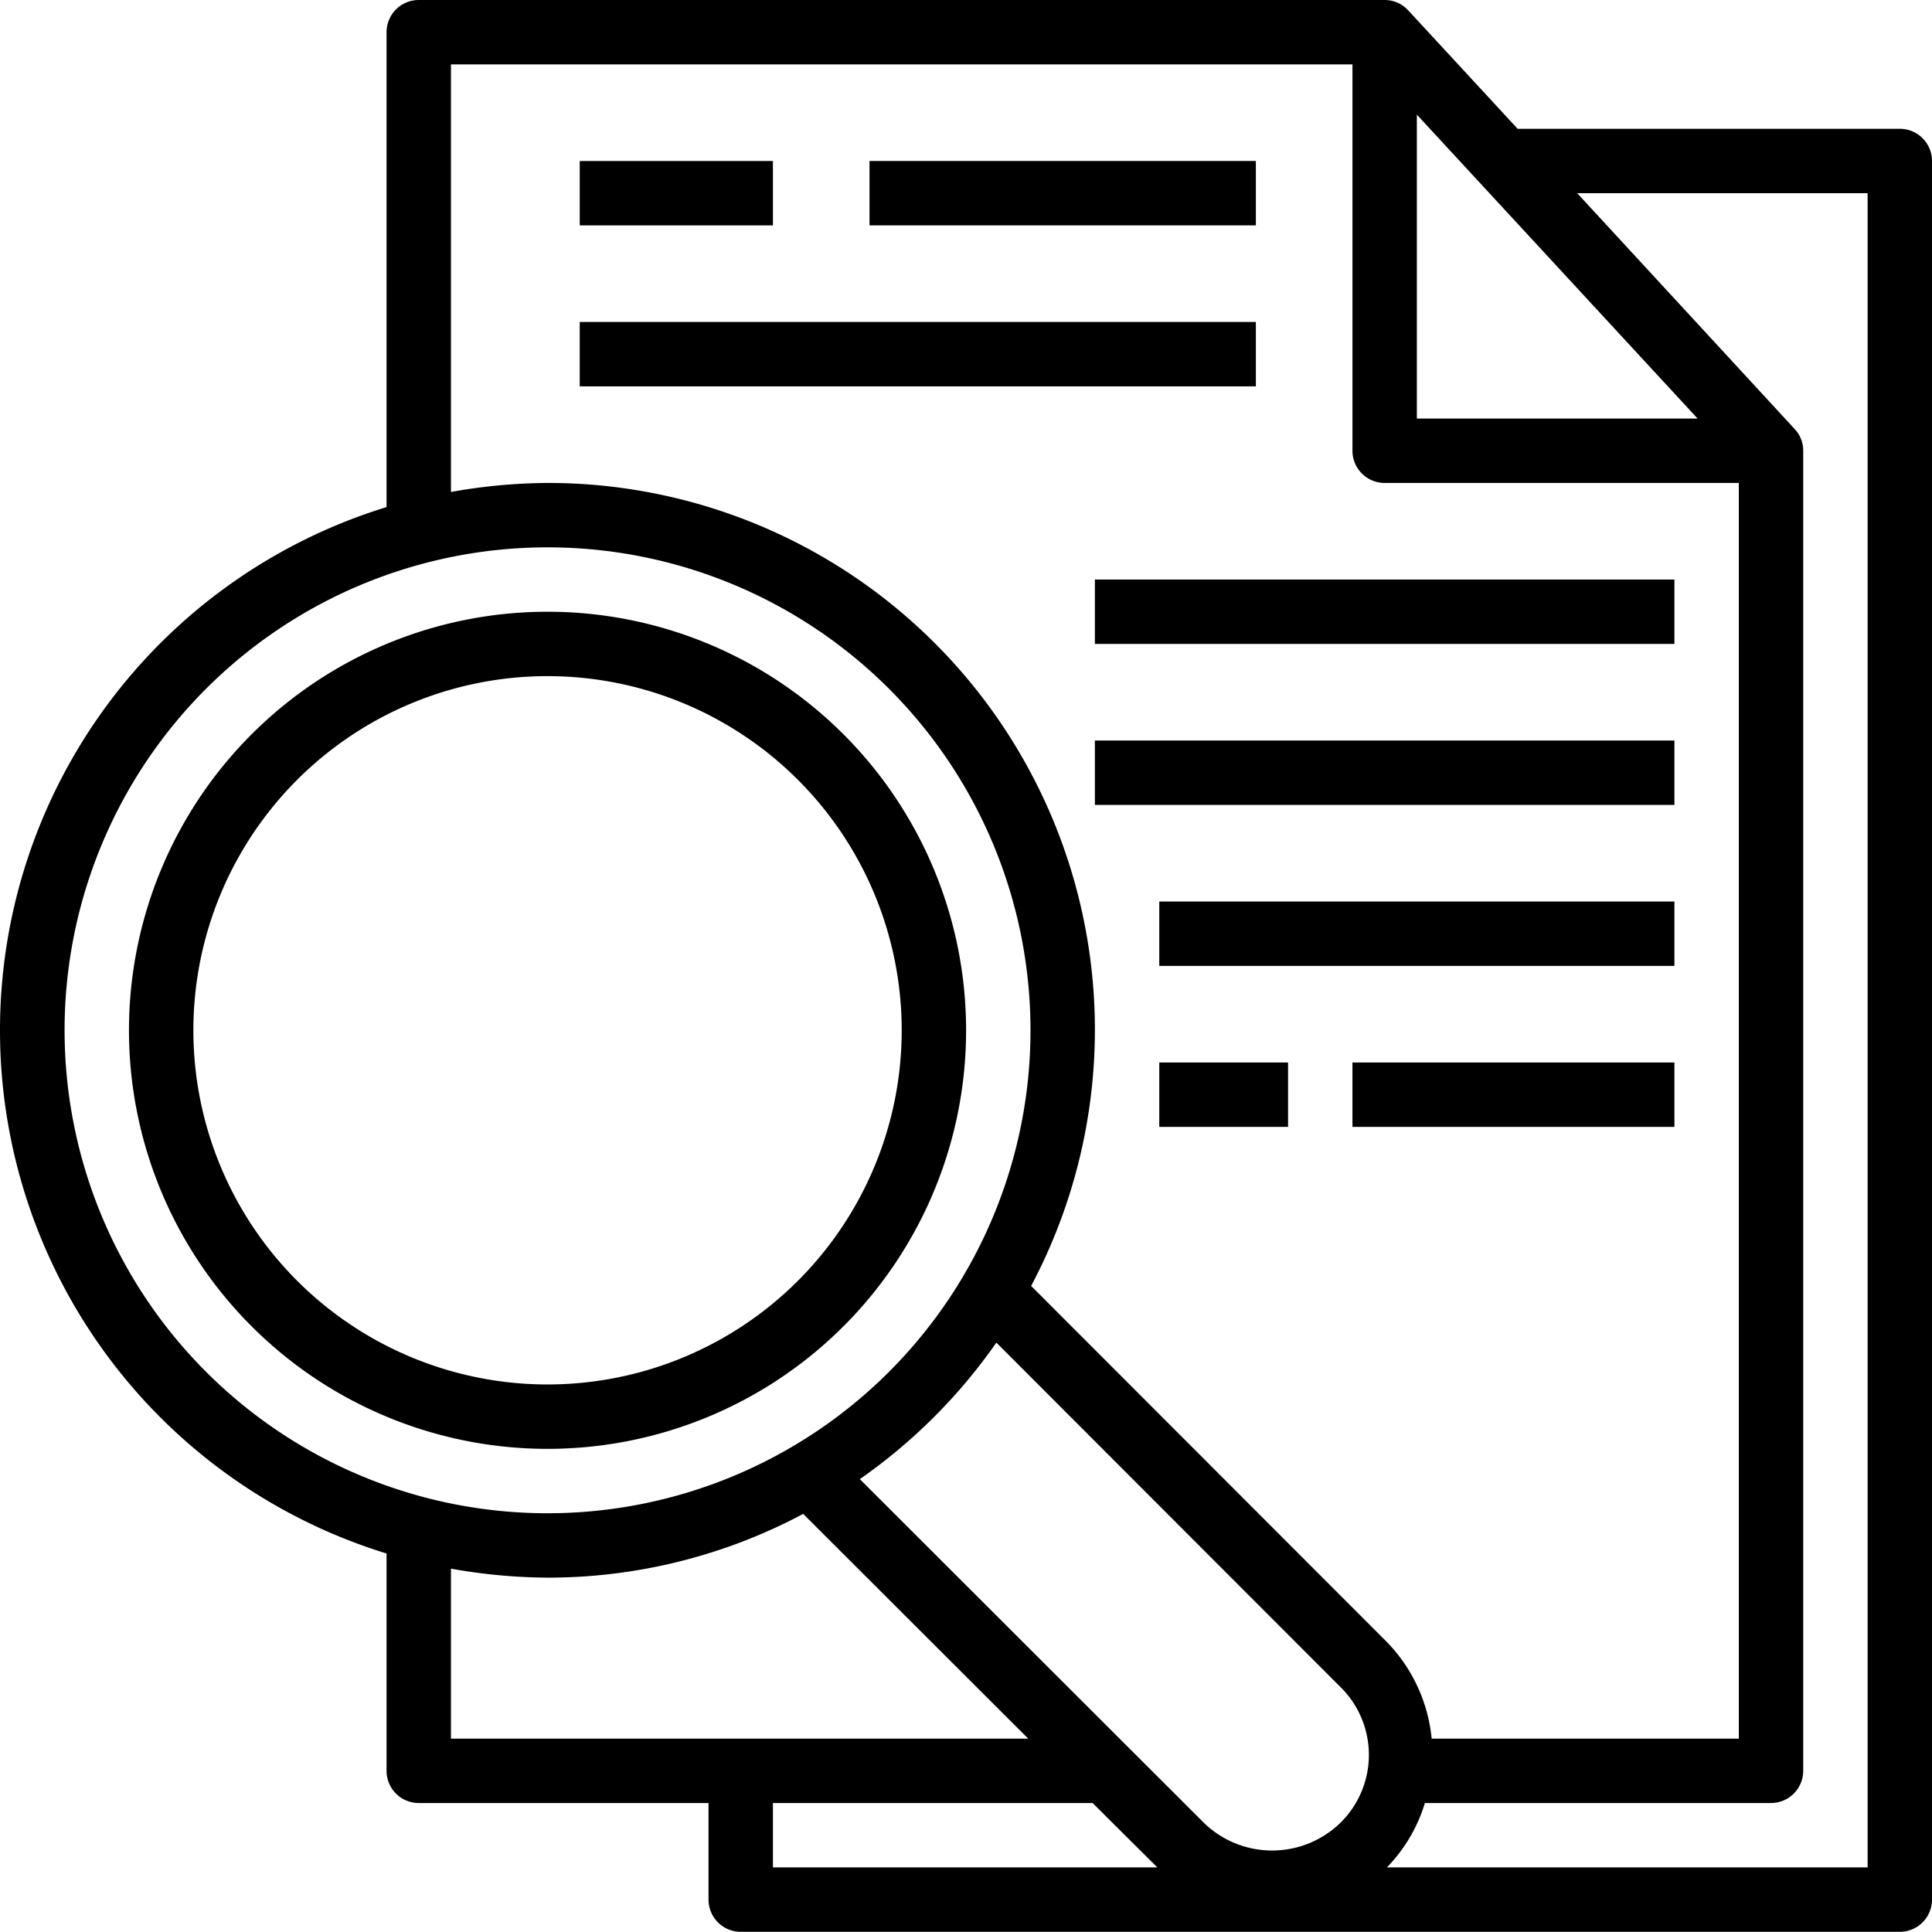 <svg xmlns="http://www.w3.org/2000/svg" width="60.006" height="60" viewBox="0 0 60.006 60">
  <g id="find" transform="translate(-1.994 -2)">
    <path id="Path_6" data-name="Path 6" d="M61,6H49.13l-3.4-3.68A.99.99,0,0,0,45,2H15a1,1,0,0,0-1,1V17.75a17,17,0,0,0,0,32.5V57a1,1,0,0,0,1,1h9v3a1,1,0,0,0,1,1H61a1,1,0,0,0,1-1V7A1,1,0,0,0,61,6ZM46,5.56,54.72,15H46ZM4,34A15,15,0,1,1,19,49,15,15,0,0,1,4,34ZM16,56V50.72A17.431,17.431,0,0,0,19,51a16.861,16.861,0,0,0,7.94-1.98L33.93,56Zm10,4V58h9.93l2.01,2Zm17.62-1.38a3.043,3.043,0,0,1-4.23,0L28.7,47.94a17.082,17.082,0,0,0,4.24-4.24L43.62,54.39a2.958,2.958,0,0,1,0,4.23Zm-9.6-16.68A16.982,16.982,0,0,0,19,17a17.432,17.432,0,0,0-3,.28V4H44V16a1,1,0,0,0,1,1H56V56H46.46a4.994,4.994,0,0,0-1.42-3.03ZM60,60H45.07a4.919,4.919,0,0,0,1.18-2H57a1,1,0,0,0,1-1V16a.977.977,0,0,0-.27-.68L50.98,8H60Z"/>
    <path id="Path_7" data-name="Path 7" d="M20,7h6V9H20Z"/>
    <path id="Path_8" data-name="Path 8" d="M29,7H41V9H29Z"/>
    <path id="Path_9" data-name="Path 9" d="M20,12H41v2H20Z"/>
    <path id="Path_10" data-name="Path 10" d="M36,20H54v2H36Z"/>
    <path id="Path_11" data-name="Path 11" d="M36,25H54v2H36Z"/>
    <path id="Path_12" data-name="Path 12" d="M38,30H54v2H38Z"/>
    <path id="Path_13" data-name="Path 13" d="M38,35h4v2H38Z"/>
    <path id="Path_14" data-name="Path 14" d="M44,35H54v2H44Z"/>
    <path id="Path_15" data-name="Path 15" d="M32,34A13,13,0,1,0,19,47,13,13,0,0,0,32,34ZM8,34A11,11,0,1,1,19,45,11,11,0,0,1,8,34Z"/>
  </g>
</svg>
